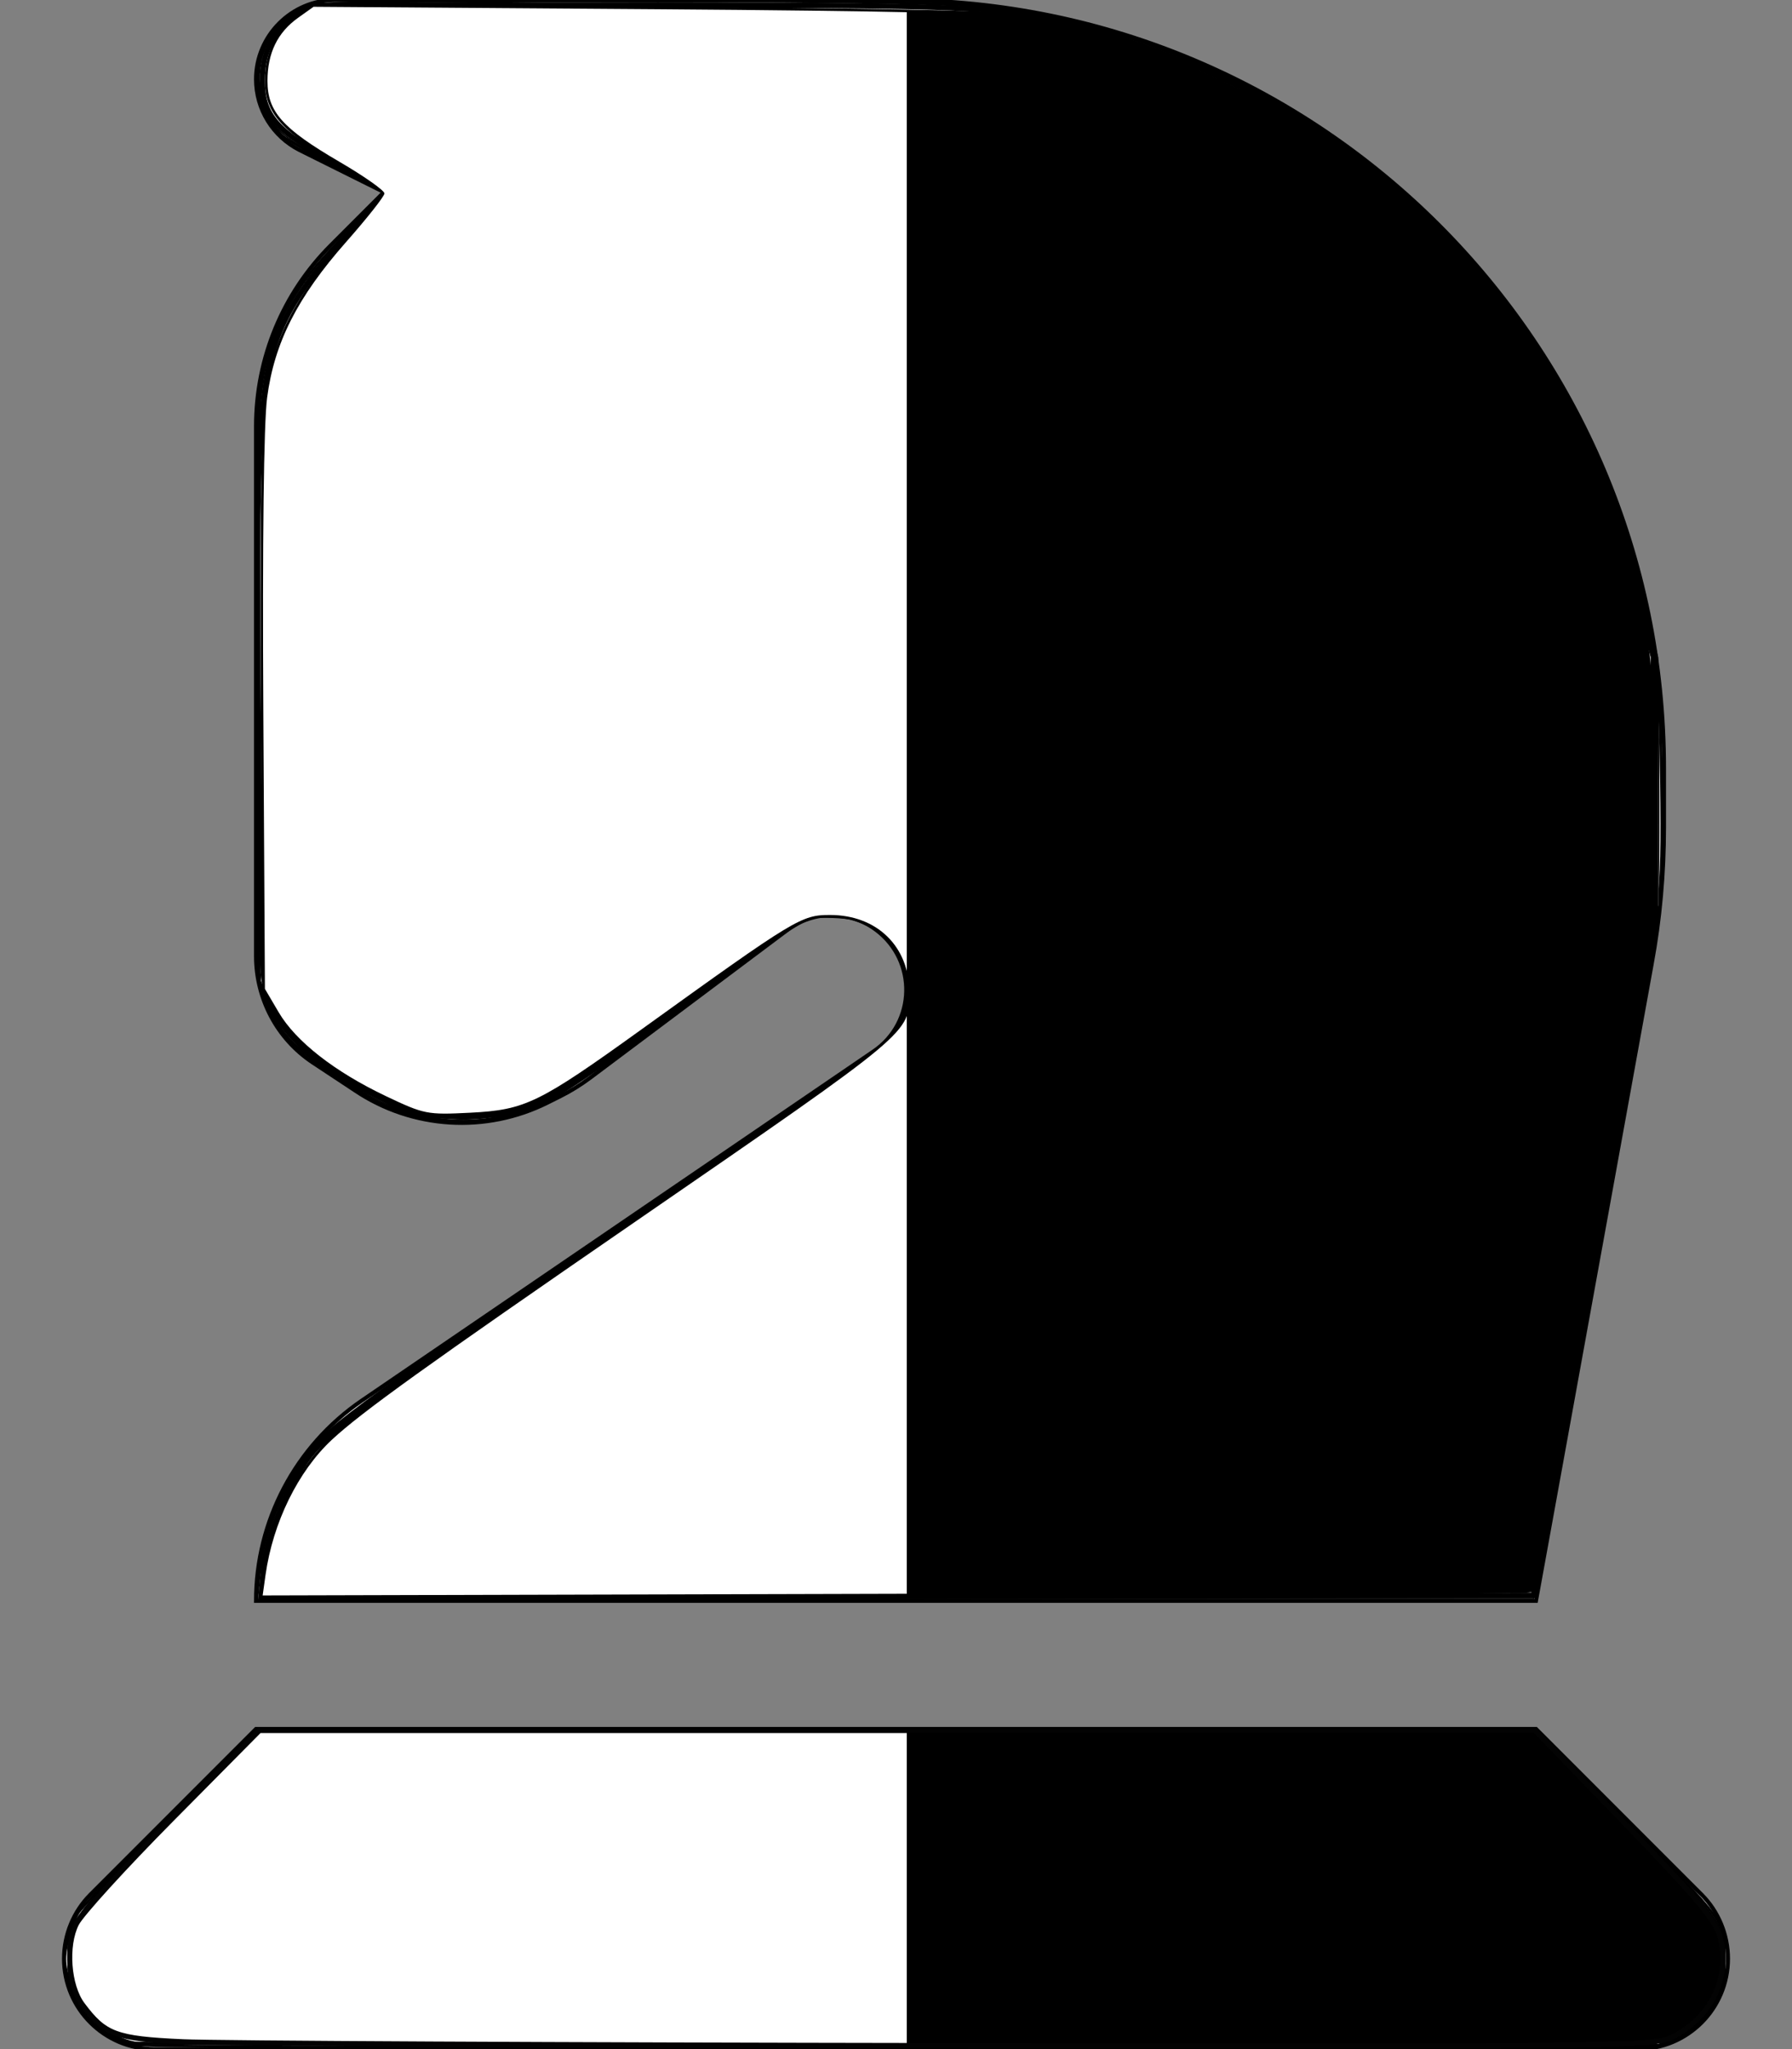 <?xml version="1.0" encoding="UTF-8" standalone="no"?>
<svg
   viewBox="0 0 448 512"
   version="1.1"
   id="svg4"
   sodipodi:docname="favicon.svg"
   inkscape:export-filename="favicon.png"
   inkscape:export-xdpi="12"
   inkscape:export-ydpi="12"
   inkscape:version="1.2.2 (732a01da63, 2022-12-09)"
   xmlns:inkscape="http://www.inkscape.org/namespaces/inkscape"
   xmlns:sodipodi="http://sodipodi.sourceforge.net/DTD/sodipodi-0.dtd"
   xmlns:xlink="http://www.w3.org/1999/xlink"
   xmlns="http://www.w3.org/2000/svg"
   xmlns:svg="http://www.w3.org/2000/svg">
  <rect x="0" y="0" width="448" height="512" fill="#808080" stroke="none"/>
  <defs
     id="defs8">
    <linearGradient
       inkscape:collect="always"
       id="linearGradient1433">
      <stop
         style="stop-color:#ffffff;stop-opacity:1;"
         offset="0.5"
         id="stop1429" />
      <stop
         style="stop-color:#000000;stop-opacity:1;"
         offset="0.5"
         id="stop1431" />
    </linearGradient>
    <linearGradient
       inkscape:collect="always"
       id="linearGradient1361">
      <stop
         style="stop-color:#ffffff;stop-opacity:1;"
         offset="0.5"
         id="stop1357" />
      <stop
         style="stop-color:#000000;stop-opacity:1;"
         offset="0.5"
         id="stop1359" />
    </linearGradient>
    <linearGradient
       inkscape:collect="always"
       id="linearGradient1330">
      <stop
         style="stop-color:#000000;stop-opacity:1;"
         offset="0.499"
         id="stop1326" />
      <stop
         style="stop-color:#ffffff;stop-opacity:1;"
         offset="0.499"
         id="stop1328" />
    </linearGradient>
    <clipPath
       clipPathUnits="userSpaceOnUse"
       id="clipPath483">
      <use
         x="0"
         y="0"
         xlink:href="#g479"
         id="use485" />
    </clipPath>
    <linearGradient
       inkscape:collect="always"
       xlink:href="#linearGradient1330"
       id="linearGradient1332"
       x1="1.502"
       y1="510.016"
       x2="451.745"
       y2="510.016"
       gradientUnits="userSpaceOnUse" />
    <linearGradient
       inkscape:collect="always"
       xlink:href="#linearGradient1361"
       id="linearGradient1363"
       x1="1.502"
       y1="510.016"
       x2="451.745"
       y2="510.016"
       gradientUnits="userSpaceOnUse" />
    <linearGradient
       inkscape:collect="always"
       xlink:href="#linearGradient1433"
       id="linearGradient1435"
       x1="1.502"
       y1="510.016"
       x2="451.745"
       y2="510.016"
       gradientUnits="userSpaceOnUse" />
  </defs>
  <sodipodi:namedview
     id="namedview6"
     pagecolor="#ffffff"
     bordercolor="#999999"
     borderopacity="1"
     inkscape:showpageshadow="0"
     inkscape:pageopacity="0"
     inkscape:pagecheckerboard="0"
     inkscape:deskcolor="#d1d1d1"
     showgrid="false"
     inkscape:zoom="0.78515625"
     inkscape:cx="143.28358"
     inkscape:cy="271.9204"
     inkscape:window-width="1920"
     inkscape:window-height="991"
     inkscape:window-x="-9"
     inkscape:window-y="-9"
     inkscape:window-maximized="1"
     inkscape:current-layer="svg4" />
  <!--! Font Awesome Pro 6.4.0 by @fontawesome - https://fontawesome.com License - https://fontawesome.com/license (Commercial License) Copyright 2023 Fonticons, Inc. -->
  <path
     d="M 96,48 82.7,61.3 C 70.7,73.3 64,89.5 64,106.5 v 132.4 c 0,10.7 5.3,20.7 14.2,26.6 l 10.6,7 c 14.3,9.6 32.7,10.7 48.1,3 l 3.2,-1.6 c 2.6,-1.3 5,-2.8 7.3,-4.5 l 49.4,-37 c 6.6,-5 15.7,-5 22.3,0 10.2,7.7 9.9,23.1 -0.7,30.3 L 90.4,350 C 73.9,361.3 64,380 64,400 H 384 L 412.9,241 C 415,229.7 416,218.2 416,206.7 V 192 C 416,86 330,0 224,0 H 83.8 C 72.9,0 64,8.9 64,19.8 c 0,7.5 4.2,14.3 10.9,17.7 z M 22.6,473.4 c -4.2,4.2 -6.6,10 -6.6,16 0,12.5 10.1,22.6 22.6,22.6 h 370.8 c 12.5,0 22.6,-10.1 22.6,-22.6 0,-6 -2.4,-11.8 -6.6,-16 L 384,432 H 64 Z"
     id="path2"
     sodipodi:nodetypes="csssccssccccccccsssssccssssssccs"
     style="fill:#ffffff;stroke:#000000;stroke-opacity:1" />
  <path
     style="fill:#ffffff;stroke-width:0.637;stroke:#000000;stroke-opacity:1"
     d="m 64.637,396.141 c 0,-9.17 4.565,-21.976 11.14,-31.248 5.831,-8.224 9.673,-11.063 77.994,-57.629 36.229,-24.693 66.764,-45.785 67.856,-46.873 5.283,-5.259 6.696,-14.433 3.294,-21.386 -4.061,-8.301 -13.383,-12.404 -22.295,-9.813 -3.029,0.881 -8.067,4.383 -31.484,21.889 -29.853,22.317 -35.092,25.563 -45.053,27.914 -6.986,1.649 -16.557,1.381 -23.449,-0.658 -7.089,-2.097 -9.019,-3.094 -19.262,-9.949 -11.212,-7.504 -14.737,-11.646 -17.86,-20.985 -1.102,-3.294 -1.184,-7.442 -1.378,-69.731 -0.222,-71.032 0.023,-79.147 2.657,-88.199 C 70.489,76.791 74.48,70.57 87.116,57.804 92.396,52.47 96.591,47.989 96.438,47.846 96.285,47.703 90.949,44.983 84.58,41.801 78.211,38.619 71.992,35.13 70.759,34.048 69.526,32.965 67.644,30.332 66.577,28.197 62.548,20.134 64.716,10.31 71.753,4.748 77.68,0.064 72.78,0.318 156.931,0.319 243.014,0.32 246.605,0.486 267.781,5.471 337.385,21.853 392.578,76.262 409.841,145.512 c 4.34,17.408 5.165,24.812 5.5,49.353 0.229,16.758 0.074,23.739 -0.684,30.886 -0.724,6.821 -28.527,163.122 -30.669,172.418 l -0.33,1.433 H 224.147 64.637 Z"
     id="path306"
     sodipodi:nodetypes="ssssssssssssssssssssssssscccs" />
  <path
     style="fill:#ffffff;stroke-width:0.637;stroke:#000000;stroke-opacity:1"
     d="m 32.657,510.789 c -4.229,-1.141 -9.59,-4.897 -12.009,-8.412 -2.353,-3.42 -4.409,-9.447 -4.409,-12.925 0,-2.991 1.63,-8.609 3.342,-11.522 0.721,-1.226 11.076,-12.044 23.011,-24.04 L 64.294,432.08 H 223.848 383.403 l 22.66,22.766 c 25.804,25.924 25.061,24.89 25.061,34.866 0,4.974 -0.233,6.206 -1.764,9.324 -2.149,4.376 -6.346,8.368 -11.179,10.634 l -3.614,1.694 -189.453,0.118 c -151.705,0.095 -190.051,-0.043 -192.457,-0.692 z"
     id="path308"
     sodipodi:nodetypes="ssssscccsssscss" />
  <path
     style="fill:#ffffff;stroke-width:0.637;stroke:#000000;stroke-opacity:1"
     d="m 64.999,394.985 c 1.149,-12.06 6.693,-25.168 14.322,-33.856 4.312,-4.911 14.429,-12.324 50.908,-37.3 87.661,-60.02 91.233,-62.516 93.222,-65.157 5.205,-6.912 4.64,-17.374 -1.295,-23.976 -3.895,-4.332 -7.058,-5.889 -12.715,-6.259 -7.725,-0.505 -8.114,-0.28 -37.842,21.831 -36.292,26.993 -40.578,29.23 -56.016,29.235 -11.197,0.004 -17.653,-2.122 -29.294,-9.647 -11.811,-7.635 -16.51,-12.583 -19.81,-20.862 l -1.523,-3.821 -0.192,-68.139 c -0.123,-43.694 0.046,-70.767 0.471,-75.463 0.765,-8.454 2.388,-14.831 5.472,-21.507 3.142,-6.8 6.722,-11.494 16.825,-22.059 4.921,-5.146 8.947,-9.605 8.947,-9.909 0,-0.304 -4.751,-3.007 -10.558,-6.008 C 72.309,35.056 70.476,33.785 68.008,29.666 65.035,24.705 64.3,20.451 65.563,15.519 67.557,7.738 72.921,2.623 80.285,1.481 86.567,0.507 225.74,0.536 239.561,1.514 c 12.021,0.851 18.315,1.864 30.131,4.852 24.071,6.087 45.583,16.022 65.274,30.144 42.492,30.475 70.326,75.935 78.436,128.107 0.959,6.166 1.141,11.599 1.152,34.388 0.014,26.896 0.003,27.126 -1.769,36.935 -0.981,5.429 -4.507,25.345 -7.837,44.259 -6.606,37.519 -15.33,86.175 -19.096,106.507 l -2.389,12.896 H 224.011 64.56 Z"
     id="path310"
     sodipodi:nodetypes="ssssssscsscsssssssssssssscsscccs" />
  <g
     id="g481"
     clip-path="url(#clipPath483)"
     style="fill:#ffffff;stroke:#000000;stroke-opacity:1">
    <g
       inkscape:label="Clip"
       id="g479"
       style="fill:#ffffff;stroke:#000000;stroke-opacity:1">
      <path
         style="fill:#ffffff;stroke-width:0.637;stroke:#000000;stroke-opacity:1"
         d="m 64.962,395.303 c 0.968,-9.743 3.994,-18.704 9.088,-26.905 6.486,-10.445 7.828,-11.485 67.323,-52.211 52.887,-36.202 74.08,-50.831 78.182,-53.969 4.548,-3.479 6.868,-7.694 7.317,-13.299 0.488,-6.075 -1.172,-10.542 -5.554,-14.946 -4.425,-4.449 -8.309,-5.926 -14.641,-5.568 -5.372,0.304 -7.266,1.412 -25.823,15.107 -36.626,27.03 -41.281,30.22 -48.162,32.999 -11.765,4.752 -25.377,4.243 -37.334,-1.396 -6.235,-2.941 -17.499,-10.68 -21.802,-14.979 -4.572,-4.569 -7.638,-10.744 -8.34,-16.801 -0.772,-6.653 -0.714,-134.307 0.065,-142.519 1.094,-11.536 4.478,-21.012 10.573,-29.607 1.535,-2.165 6.803,-8.151 11.706,-13.304 4.903,-5.153 8.915,-9.591 8.915,-9.864 0,-0.273 -4.751,-2.951 -10.558,-5.951 C 72.309,35.056 70.476,33.785 68.008,29.666 64.145,23.22 63.99,16.298 67.569,10.07 69.25,7.145 73.478,3.378 76.438,2.166 80.879,0.349 214.672,-0.074 240.6,1.647 c 38.06,2.526 77.201,19.072 108.376,45.813 30.126,25.842 51.638,61.343 61.151,100.918 4.101,17.061 4.412,20.622 4.428,50.627 l 0.014,27.065 -2.102,11.781 c -1.156,6.48 -5.805,32.7 -10.331,58.269 -4.526,25.568 -10.402,58.38 -13.059,72.915 -2.657,14.535 -4.994,27.359 -5.195,28.498 l -0.365,2.07 H 224.025 64.535 Z"
         id="path312"
         sodipodi:nodetypes="sssssssssssssssssssssssscsssscccs" />
    </g>
  </g>
  <path
     style="fill:#ffffff;stroke-width:0.637;stroke:#000000;stroke-opacity:1"
     d="m 34.057,510.469 c -5.826,-0.821 -12.333,-6.005 -15.194,-12.105 -1.39,-2.964 -1.668,-4.461 -1.668,-8.97 0,-9.184 0.006,-9.192 25.489,-34.949 L 64.808,432.08 h 159.015 159.015 l 22.263,22.448 c 25.686,25.9 25.705,25.925 25.705,34.889 0,4.867 -0.226,5.956 -1.951,9.409 -2.251,4.505 -6.226,8.293 -11.145,10.619 l -3.383,1.6 -188.696,-0.085 c -103.783,-0.047 -189.992,-0.268 -191.575,-0.491 z"
     id="path314"
     sodipodi:nodetypes="sssscccsssscsss" />
  <path
     style="fill:#ffffff;stroke-width:0.637;stroke:#000000;stroke-opacity:1"
     d="m 33.751,510.446 c -5.87,-1.012 -12.042,-6.009 -14.869,-12.039 -1.412,-3.011 -1.688,-4.488 -1.688,-9.014 0,-9.184 0.006,-9.192 25.489,-34.949 L 64.808,432.08 h 159.015 159.015 l 22.263,22.448 c 25.686,25.9 25.705,25.925 25.705,34.889 0,4.867 -0.226,5.956 -1.951,9.409 -2.204,4.41 -6.096,8.171 -10.968,10.599 l -3.252,1.62 -189.168,-0.08 C 121.424,510.921 35.152,510.688 33.751,510.446 Z"
     id="path316"
     sodipodi:nodetypes="sssscccsssscss" />
  <path
     style="fill:#ffffff;stroke-width:1.274;stroke:#000000;stroke-opacity:1"
     d="m 65.904,391.945 c 0.709,-7.821 6.092,-20.955 11.504,-28.069 4.88,-6.415 15.667,-14.292 80.523,-58.801 32.923,-22.595 61.224,-42.306 62.891,-43.804 13.055,-11.735 4.654,-32.683 -13.089,-32.637 -7.112,0.019 -2.897,-2.642 -51.075,32.248 -22.213,16.087 -26.641,18.044 -40.818,18.044 -10.742,0 -12.168,-0.321 -21.015,-4.727 C 81.531,267.577 71.645,259.42 68.143,252.187 65.299,246.313 65.254,245.421 64.639,183.615 63.882,107.582 64.754,93.619 71.089,80.351 74.044,74.161 78.662,67.822 85.779,60.184 91.488,54.058 96.147,48.613 96.133,48.085 96.118,47.557 90.53,44.195 83.715,40.614 69.341,33.063 65.592,28.825 65.592,20.127 c 0,-6.957 2.537,-12.032 7.941,-15.887 l 4.159,-2.966 83.423,0.031 c 93.798,0.035 94.281,0.072 122.655,9.551 45.128,15.077 82.595,45.84 106.591,87.521 7.653,13.293 14.518,30.887 19.353,49.601 l 4.217,16.32 -0.03,33.751 -0.03,33.751 -12.979,71.323 c -7.139,39.228 -14.011,76.768 -15.271,83.423 l -2.292,12.1 -159.045,0.323 -159.045,0.323 0.666,-7.349 z"
     id="path625"
     sodipodi:nodetypes="sssssssssssssssscsssscccssccccs" />
  <path
     style="fill:url(#linearGradient1435);fill-opacity:1;stroke-width:1.274;stroke:#030303;stroke-opacity:1"
     d="m 45.618,510.167 c -16.657,-0.767 -19.42,-1.793 -25.021,-9.295 -3.52,-4.715 -4.254,-14.713 -1.482,-20.183 1.213,-2.393 12.001,-14.237 23.975,-26.32 L 64.86,432.398 H 224.321 383.781 l 22.422,23.197 c 17.718,18.331 22.706,24.251 23.775,28.223 2.696,10.013 -1.987,20.099 -11.614,25.01 -4.898,2.499 -7.511,2.532 -181.1,2.294 -96.872,-0.133 -183.113,-0.562 -191.647,-0.955 z"
     id="path627"
     sodipodi:nodetypes="sssscccsssss" />
  <path
     style="fill:#ffffff;stroke-width:1.274;stroke:#000000;stroke-opacity:1"
     d="m 66.379,393.552 c 1.777,-12.657 8.058,-25.735 15.98,-33.275 7.242,-6.893 15.8,-13.059 70.477,-50.781 79.828,-55.074 75.281,-51.154 74.217,-63.985 -0.482,-5.811 -1.281,-7.598 -5.113,-11.43 -3.697,-3.697 -5.736,-4.657 -10.963,-5.159 -3.532,-0.339 -7.788,-0.274 -9.459,0.146 -1.671,0.419 -15.887,10.002 -31.591,21.294 -35.886,25.804 -38.033,26.938 -52.406,27.669 -10.718,0.545 -11.472,0.397 -21.007,-4.131 C 83.65,267.792 73.946,260.212 69.664,252.927 l -3.435,-5.843 -0.395,-68.776 c -0.249,-43.28 0.102,-72.553 0.947,-78.965 1.815,-13.769 7.583,-25.118 19.746,-38.846 5.275,-5.954 9.601,-11.489 9.612,-12.3 0.011,-0.811 -4.912,-4.243 -10.94,-7.627 C 71.08,32.645 66.866,27.979 66.866,20.271 c 0,-6.986 2.498,-12.15 7.651,-15.819 L 78.385,1.697 164.645,2.307 c 57.271,0.405 88.829,1.102 93.902,2.075 20.815,3.991 51.413,16.844 70.687,29.692 25.694,17.128 49.034,43.036 63.084,70.025 7.328,14.076 11.179,24.305 16.634,44.178 l 4.342,15.819 -0.018,33.853 -0.018,33.853 -15.078,82.492 c -8.293,45.371 -15.312,82.726 -15.597,83.012 -0.286,0.286 -71.71,0.705 -158.719,0.931 l -158.2,0.411 z"
     id="path629"
     sodipodi:nodetypes="csssssssssscssssssscssssscccssscc" />
  <path
     style="fill:url(#linearGradient1363);fill-opacity:1;stroke:url(#linearGradient1332);stroke-width:0;stroke-dasharray:none;stroke-opacity:1"
     d="m 66.379,393.552 c 1.84,-13.107 8.144,-25.951 16.594,-33.811 7.389,-6.873 23.609,-18.522 76.231,-54.747 69.134,-47.592 68.143,-46.763 68.135,-56.998 -0.009,-11.483 -8.071,-19.365 -19.816,-19.374 -7.189,-0.005 -8.566,0.829 -47.045,28.515 -25.812,18.572 -29.143,20.192 -42.958,20.895 -10.718,0.545 -11.472,0.397 -21.007,-4.131 C 83.65,267.792 73.946,260.212 69.664,252.927 l -3.435,-5.843 -0.395,-68.776 C 65.585,135.028 65.936,105.755 66.781,99.343 68.589,85.622 74.367,74.241 86.501,60.498 91.758,54.543 96.082,49.074 96.109,48.343 96.137,47.612 91.06,44.04 84.829,40.405 70.602,32.107 66.866,27.908 66.866,20.217 c 0,-6.935 2.509,-12.104 7.651,-15.766 L 78.385,1.697 164.645,2.307 c 56.755,0.401 88.817,1.105 93.736,2.059 23.509,4.557 58.678,20.134 77.812,34.465 37.98,28.446 61.559,64.62 73.929,113.418 2.985,11.774 3.171,14.489 3.16,46.032 l -0.011,33.52 -15.074,82.483 c -8.291,45.366 -15.312,82.721 -15.603,83.012 -0.291,0.291 -71.719,0.714 -158.729,0.94 l -158.2,0.411 z"
     id="path631"
     sodipodi:nodetypes="sssccsssscssssssscssssccssscs" />
</svg>

